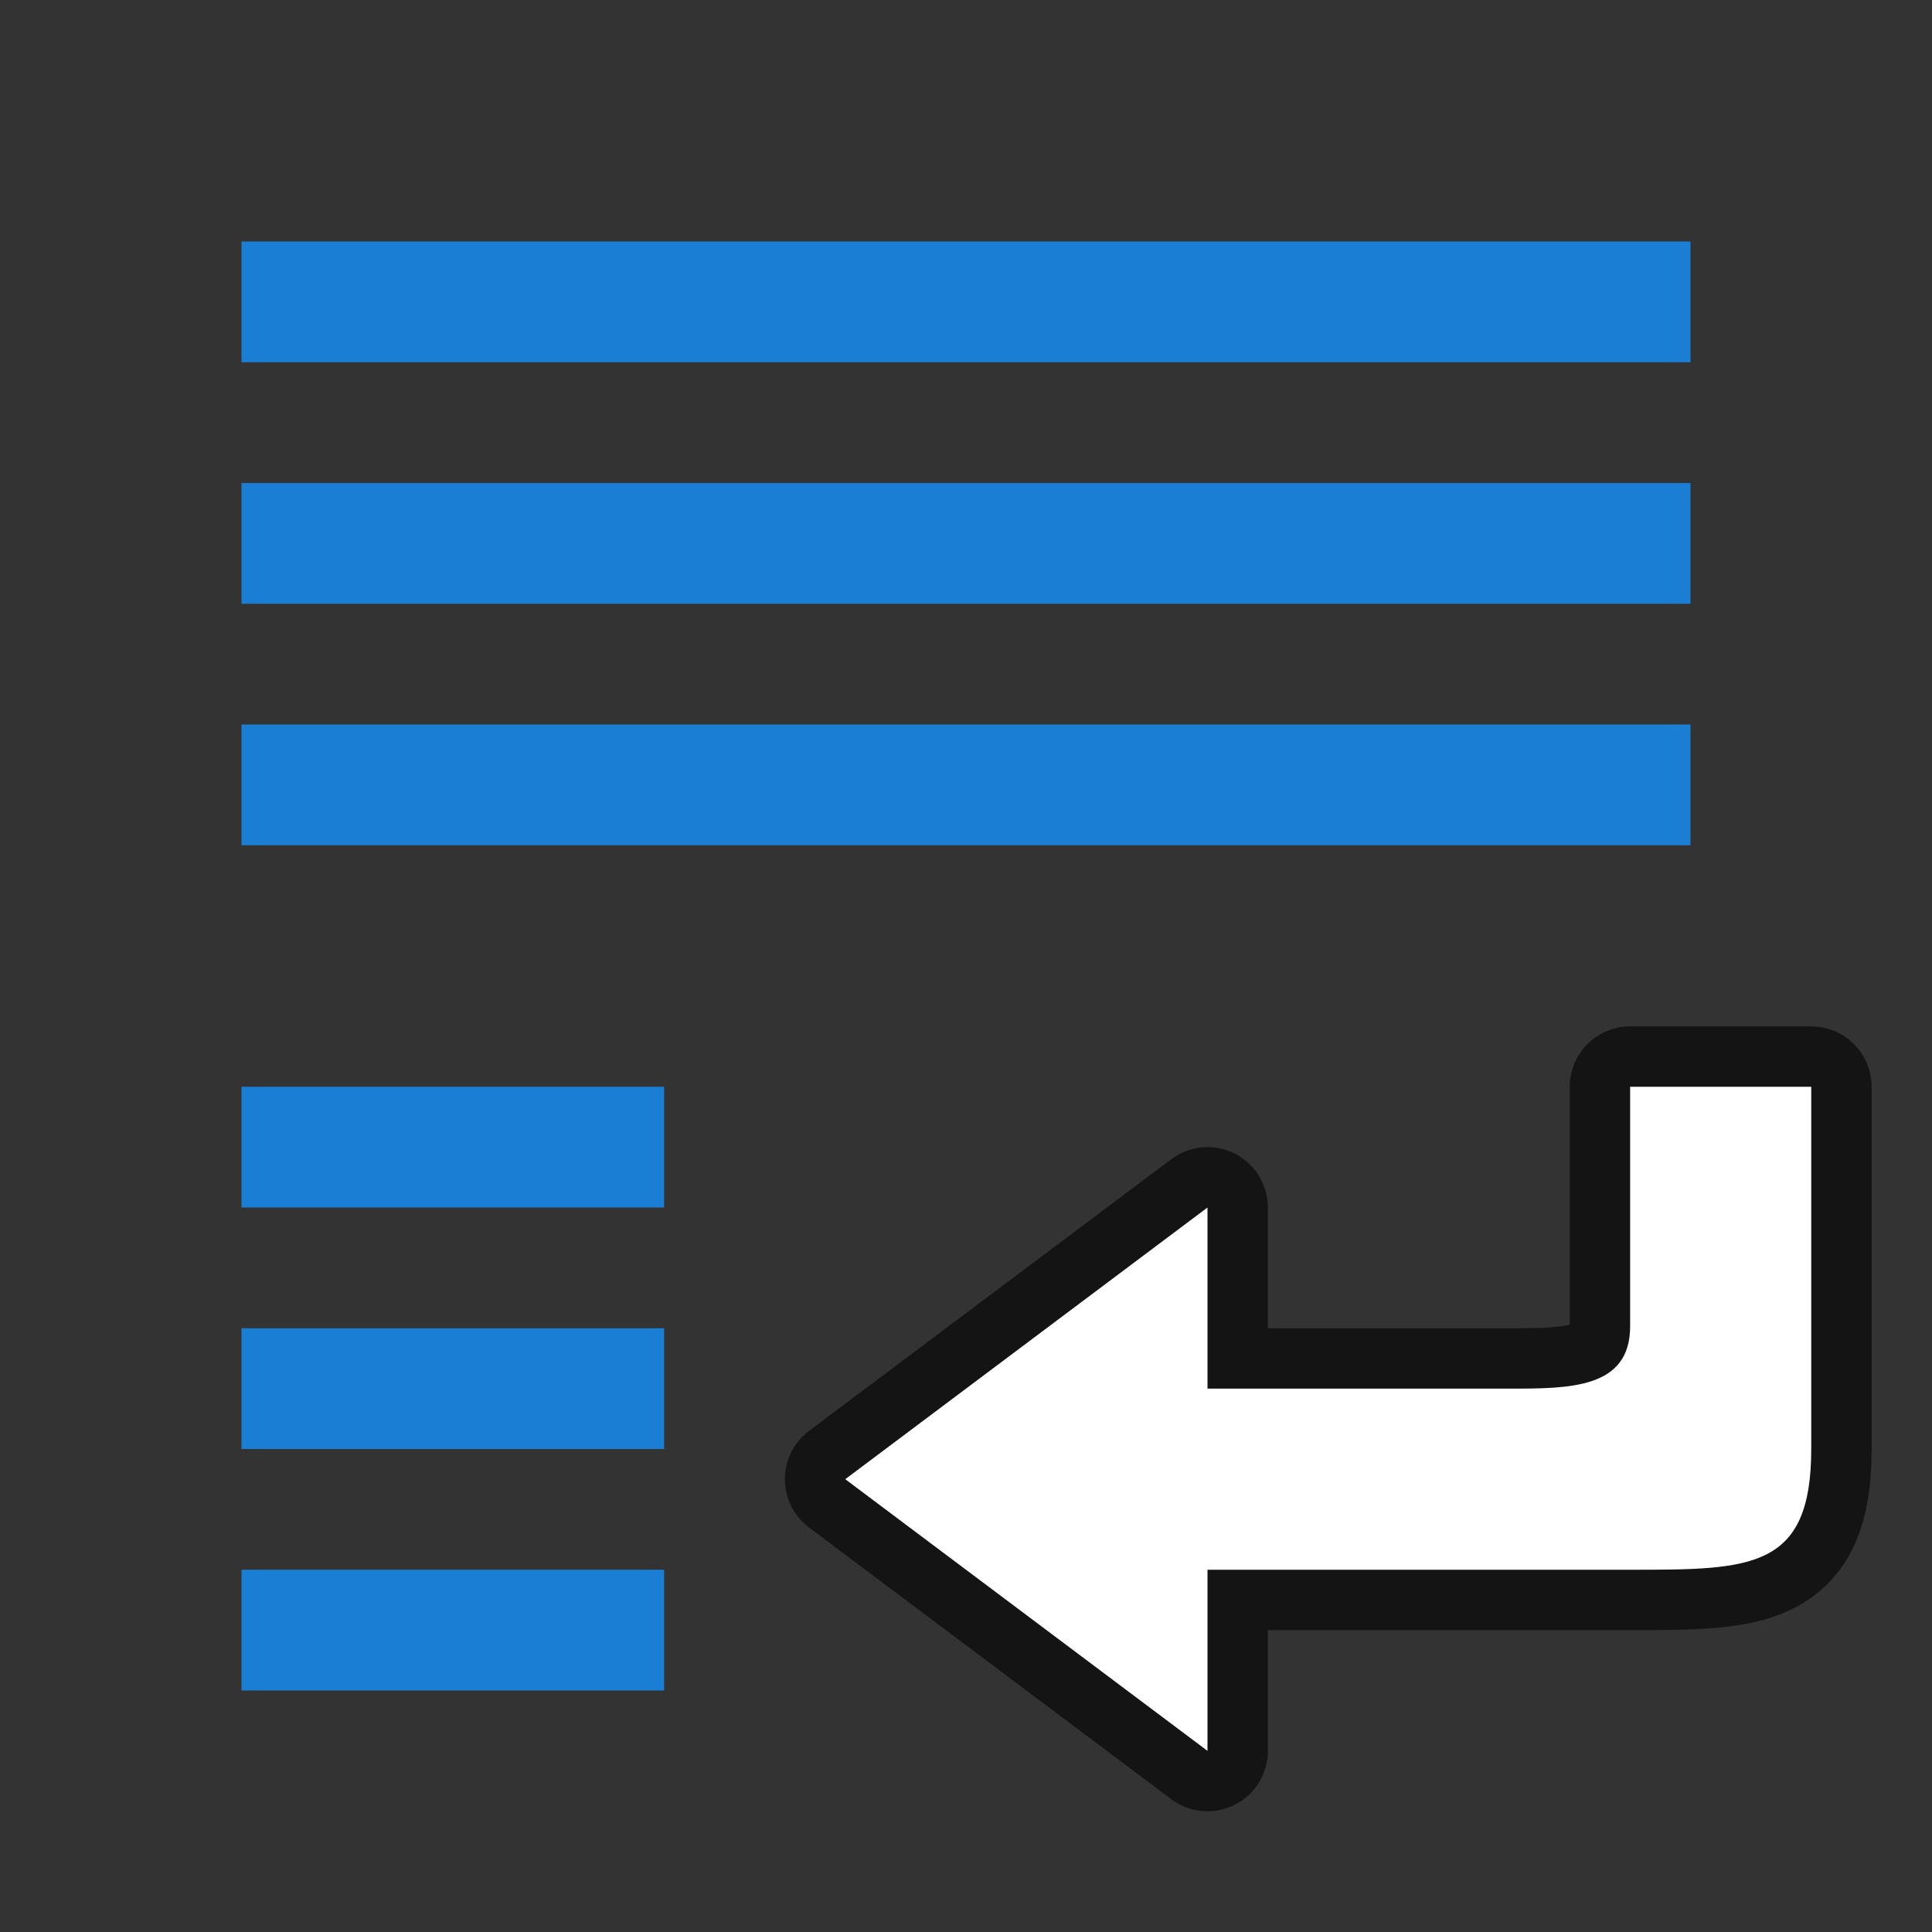<?xml version="1.0" encoding="UTF-8" standalone="no"?>
<svg
   xmlns:dc="http://purl.org/dc/elements/1.1/"
   xmlns:cc="http://creativecommons.org/ns#"
   xmlns:rdf="http://www.w3.org/1999/02/22-rdf-syntax-ns#"
   xmlns:svg="http://www.w3.org/2000/svg"
   xmlns="http://www.w3.org/2000/svg"
   xmlns:sodipodi="http://sodipodi.sourceforge.net/DTD/sodipodi-0.dtd"
   xmlns:inkscape="http://www.inkscape.org/namespaces/inkscape"
   viewBox="0 0 32 32"
   version="1.1"
   id="svg6"
   sodipodi:docname="wraptext.svg"
   inkscape:version="0.92.5 (2060ec1f9f, 2020-04-08)"
   inkscape:export-filename="/home/jupiter007/Libreoffice yaru theme fullcolor/build/cmd/32/wraptext.png"
   inkscape:export-xdpi="95"
   inkscape:export-ydpi="95">
  <rect x="0" y="0" width="32" height="32" fill="#333333" stroke="none"/>
  <defs
     id="defs10" />
  <sodipodi:namedview
     pagecolor="#ffffff"
     bordercolor="#666666"
     borderopacity="1"
     objecttolerance="10"
     gridtolerance="10"
     guidetolerance="10"
     inkscape:pageopacity="0"
     inkscape:pageshadow="2"
     inkscape:window-width="1920"
     inkscape:window-height="1011"
     id="namedview8"
     showgrid="true"
     inkscape:zoom="14.75"
     inkscape:cx="-11.032434"
     inkscape:cy="20.834223"
     inkscape:window-x="0"
     inkscape:window-y="32"
     inkscape:window-maximized="1"
     inkscape:current-layer="svg6">
    <inkscape:grid
       type="xygrid"
       id="grid822" />
  </sodipodi:namedview>
  <path
     sodipodi:nodetypes="cccccccccccc"
     id="path872"
     d="m 20,20 -6,4.5 6,4.5 v -3 h 7 c 2,0 3,0 3,-2 v -6 h -3 v 3.969 C 27,23 26,23 25,23 h -5 z"
     style="opacity:0.6;fill:#000000;fill-opacity:1;stroke:#000000;stroke-width:2;stroke-linecap:butt;stroke-linejoin:round;stroke-miterlimit:4;stroke-dasharray:none;stroke-opacity:1"
     inkscape:connector-curvature="0"
     inkscape:export-filename="/home/jupiter007/Libreoffice yaru theme fullcolor/build/cmd/32/hyphenate.png"
     inkscape:export-xdpi="95"
     inkscape:export-ydpi="95" />
  <path
     inkscape:connector-curvature="0"
     style="fill:#ffffff;fill-opacity:1;stroke:none;stroke-width:1px;stroke-linecap:butt;stroke-linejoin:miter;stroke-opacity:1"
     d="m 20,20 -6,4.5 6,4.5 v -3 h 7 c 2,0 3,0 3,-2 v -6 h -3 v 3.969 C 27,23 26,23 25,23 h -5 z"
     id="path841"
     sodipodi:nodetypes="cccccccccccc" />
  <rect
     y="4"
     x="4"
     height="2"
     width="24"
     id="rect839"
     style="opacity:1;fill:#1a7fd4;fill-opacity:1;stroke:none;stroke-width:0.642;stroke-miterlimit:4;stroke-dasharray:none;stroke-dashoffset:0;stroke-opacity:1" />
  <rect
     style="opacity:1;fill:#1a7fd4;fill-opacity:1;stroke:none;stroke-width:0.642;stroke-miterlimit:4;stroke-dasharray:none;stroke-dashoffset:0;stroke-opacity:1"
     id="rect840"
     width="24"
     height="2"
     x="4"
     y="8" />
  <rect
     y="12"
     x="4"
     height="2"
     width="24"
     id="rect830"
     style="opacity:1;fill:#1a7fd4;fill-opacity:1;stroke:none;stroke-width:0.642;stroke-miterlimit:4;stroke-dasharray:none;stroke-dashoffset:0;stroke-opacity:1" />
  <rect
     style="opacity:1;fill:#1a7fd4;fill-opacity:1;stroke:none;stroke-width:0.347;stroke-miterlimit:4;stroke-dasharray:none;stroke-dashoffset:0;stroke-opacity:1"
     id="rect832"
     width="7"
     height="2"
     x="4"
     y="18" />
  <rect
     y="22"
     x="4"
     height="2"
     width="7"
     id="rect834"
     style="opacity:1;fill:#1a7fd4;fill-opacity:1;stroke:none;stroke-width:0.347;stroke-miterlimit:4;stroke-dasharray:none;stroke-dashoffset:0;stroke-opacity:1" />
  <rect
     style="opacity:1;fill:#1a7fd4;fill-opacity:1;stroke:none;stroke-width:0.347;stroke-miterlimit:4;stroke-dasharray:none;stroke-dashoffset:0;stroke-opacity:1"
     id="rect836"
     width="7"
     height="2"
     x="4"
     y="26" />
</svg>

